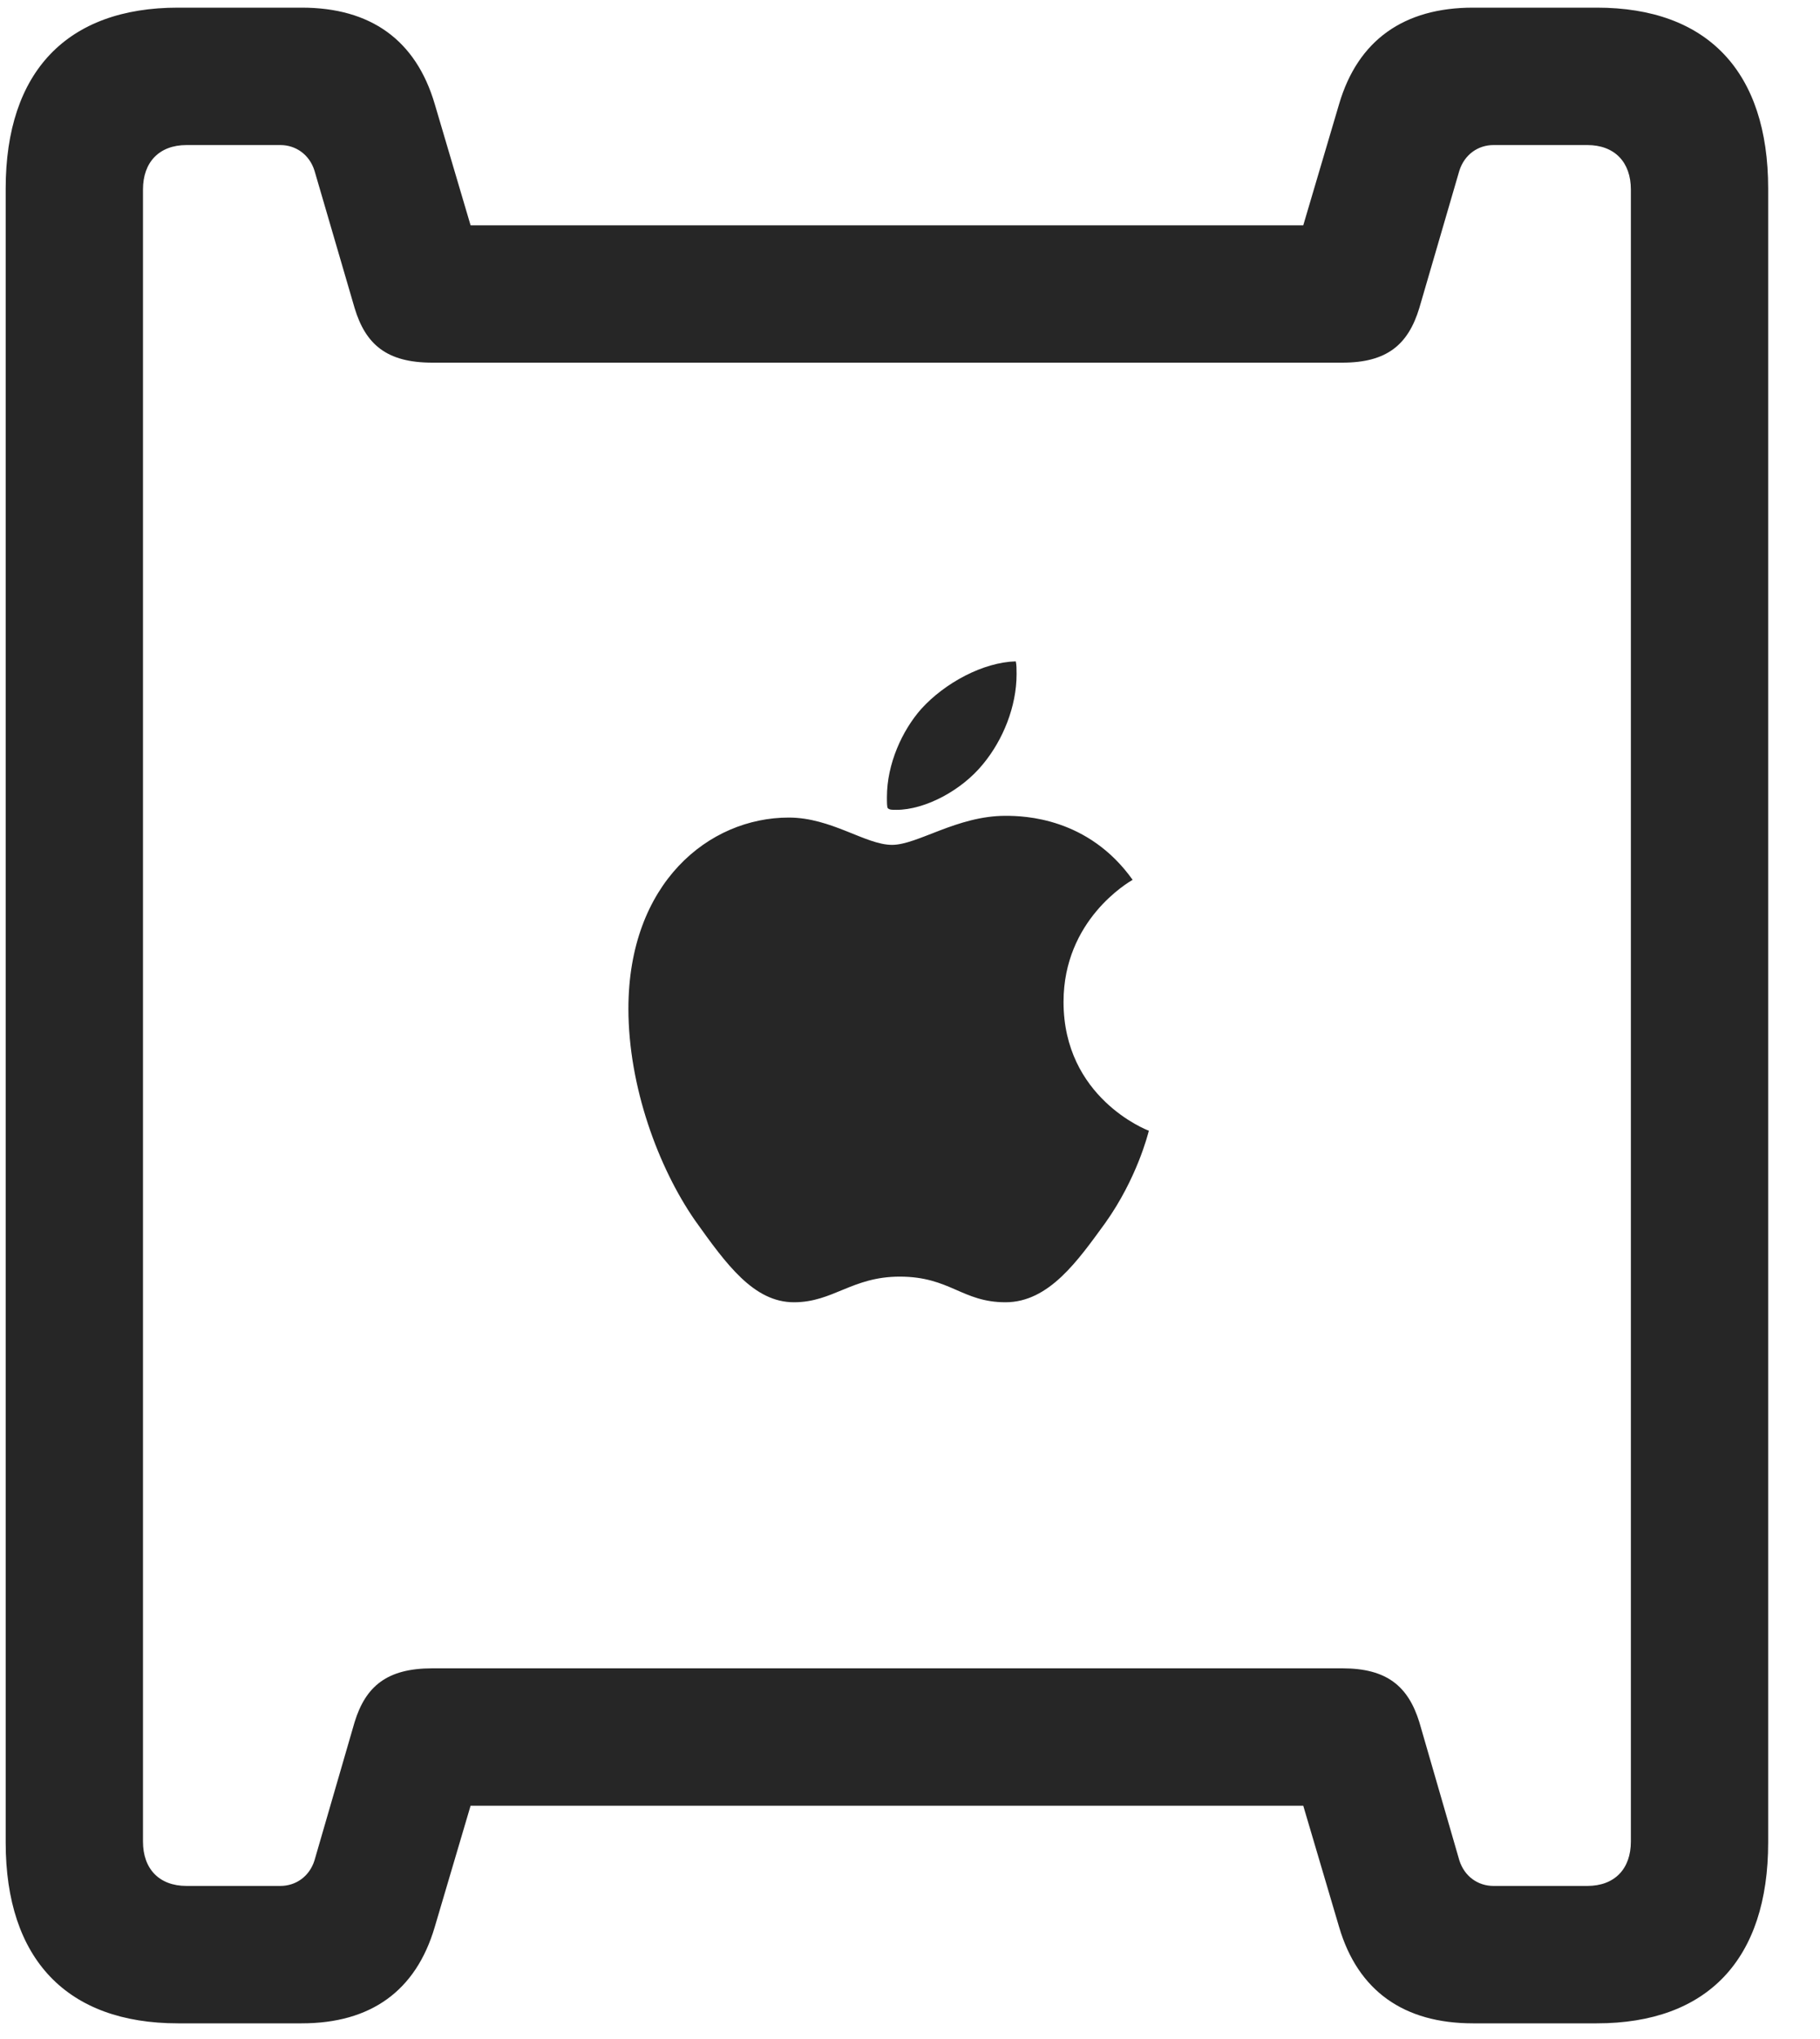 <svg width="25" height="28" viewBox="0 0 25 28" fill="none" xmlns="http://www.w3.org/2000/svg">
<g clip-path="url(#clip0_2207_13193)">
<path d="M10.906 17.883C11.445 17.883 11.703 17.531 12.359 17.531C13.05 17.531 13.214 17.883 13.812 17.883C14.41 17.883 14.808 17.308 15.183 16.793C15.617 16.183 15.769 15.574 15.781 15.527C15.746 15.516 14.609 15.07 14.609 13.758C14.609 12.633 15.499 12.117 15.558 12.082C14.949 11.227 14.07 11.203 13.812 11.203C13.144 11.203 12.605 11.602 12.253 11.602C11.89 11.602 11.421 11.227 10.835 11.227C9.734 11.227 8.632 12.129 8.632 13.852C8.632 14.918 9.042 16.031 9.546 16.758C9.98 17.367 10.355 17.883 10.906 17.883ZM12.312 11.121C12.71 11.121 13.214 10.852 13.507 10.488C13.777 10.16 13.964 9.703 13.964 9.258C13.964 9.188 13.964 9.129 13.953 9.082C13.507 9.094 12.98 9.375 12.652 9.738C12.394 10.031 12.183 10.488 12.183 10.945C12.183 11.016 12.183 11.086 12.195 11.098C12.218 11.121 12.253 11.121 12.312 11.121ZM2.445 27.785H4.144C5.093 27.785 5.714 27.34 5.972 26.461L6.464 24.797H17.902L18.394 26.461C18.652 27.34 19.285 27.785 20.234 27.785H21.933C23.456 27.785 24.288 26.906 24.288 25.301V2.59C24.288 0.984 23.456 0.105 21.933 0.105H20.234C19.285 0.105 18.652 0.551 18.394 1.43L17.902 3.094H6.464L5.972 1.43C5.714 0.551 5.093 0.105 4.144 0.105H2.445C0.921 0.105 0.078 0.984 0.078 2.59V25.301C0.078 26.906 0.921 27.785 2.445 27.785ZM2.562 25.898C2.187 25.898 1.964 25.664 1.964 25.289V2.602C1.964 2.227 2.187 1.992 2.562 1.992H3.851C4.062 1.992 4.25 2.121 4.32 2.344L4.871 4.23C5.023 4.734 5.316 4.98 5.937 4.98H18.441C19.05 4.98 19.343 4.734 19.496 4.23L20.046 2.344C20.117 2.121 20.304 1.992 20.515 1.992H21.804C22.179 1.992 22.402 2.227 22.402 2.602V25.289C22.402 25.664 22.179 25.898 21.804 25.898H20.515C20.304 25.898 20.117 25.77 20.046 25.547L19.496 23.648C19.343 23.156 19.05 22.91 18.441 22.91H5.937C5.316 22.91 5.023 23.156 4.871 23.648L4.32 25.547C4.25 25.77 4.062 25.898 3.851 25.898H2.562Z" fill="black" fill-opacity="0.85"/>
</g>
<defs>
<clipPath id="clip0_2207_13193">
<rect width="24.211" height="27.691" fill="white" transform="translate(0.078 0.094)"/>
</clipPath>
</defs>
</svg>
